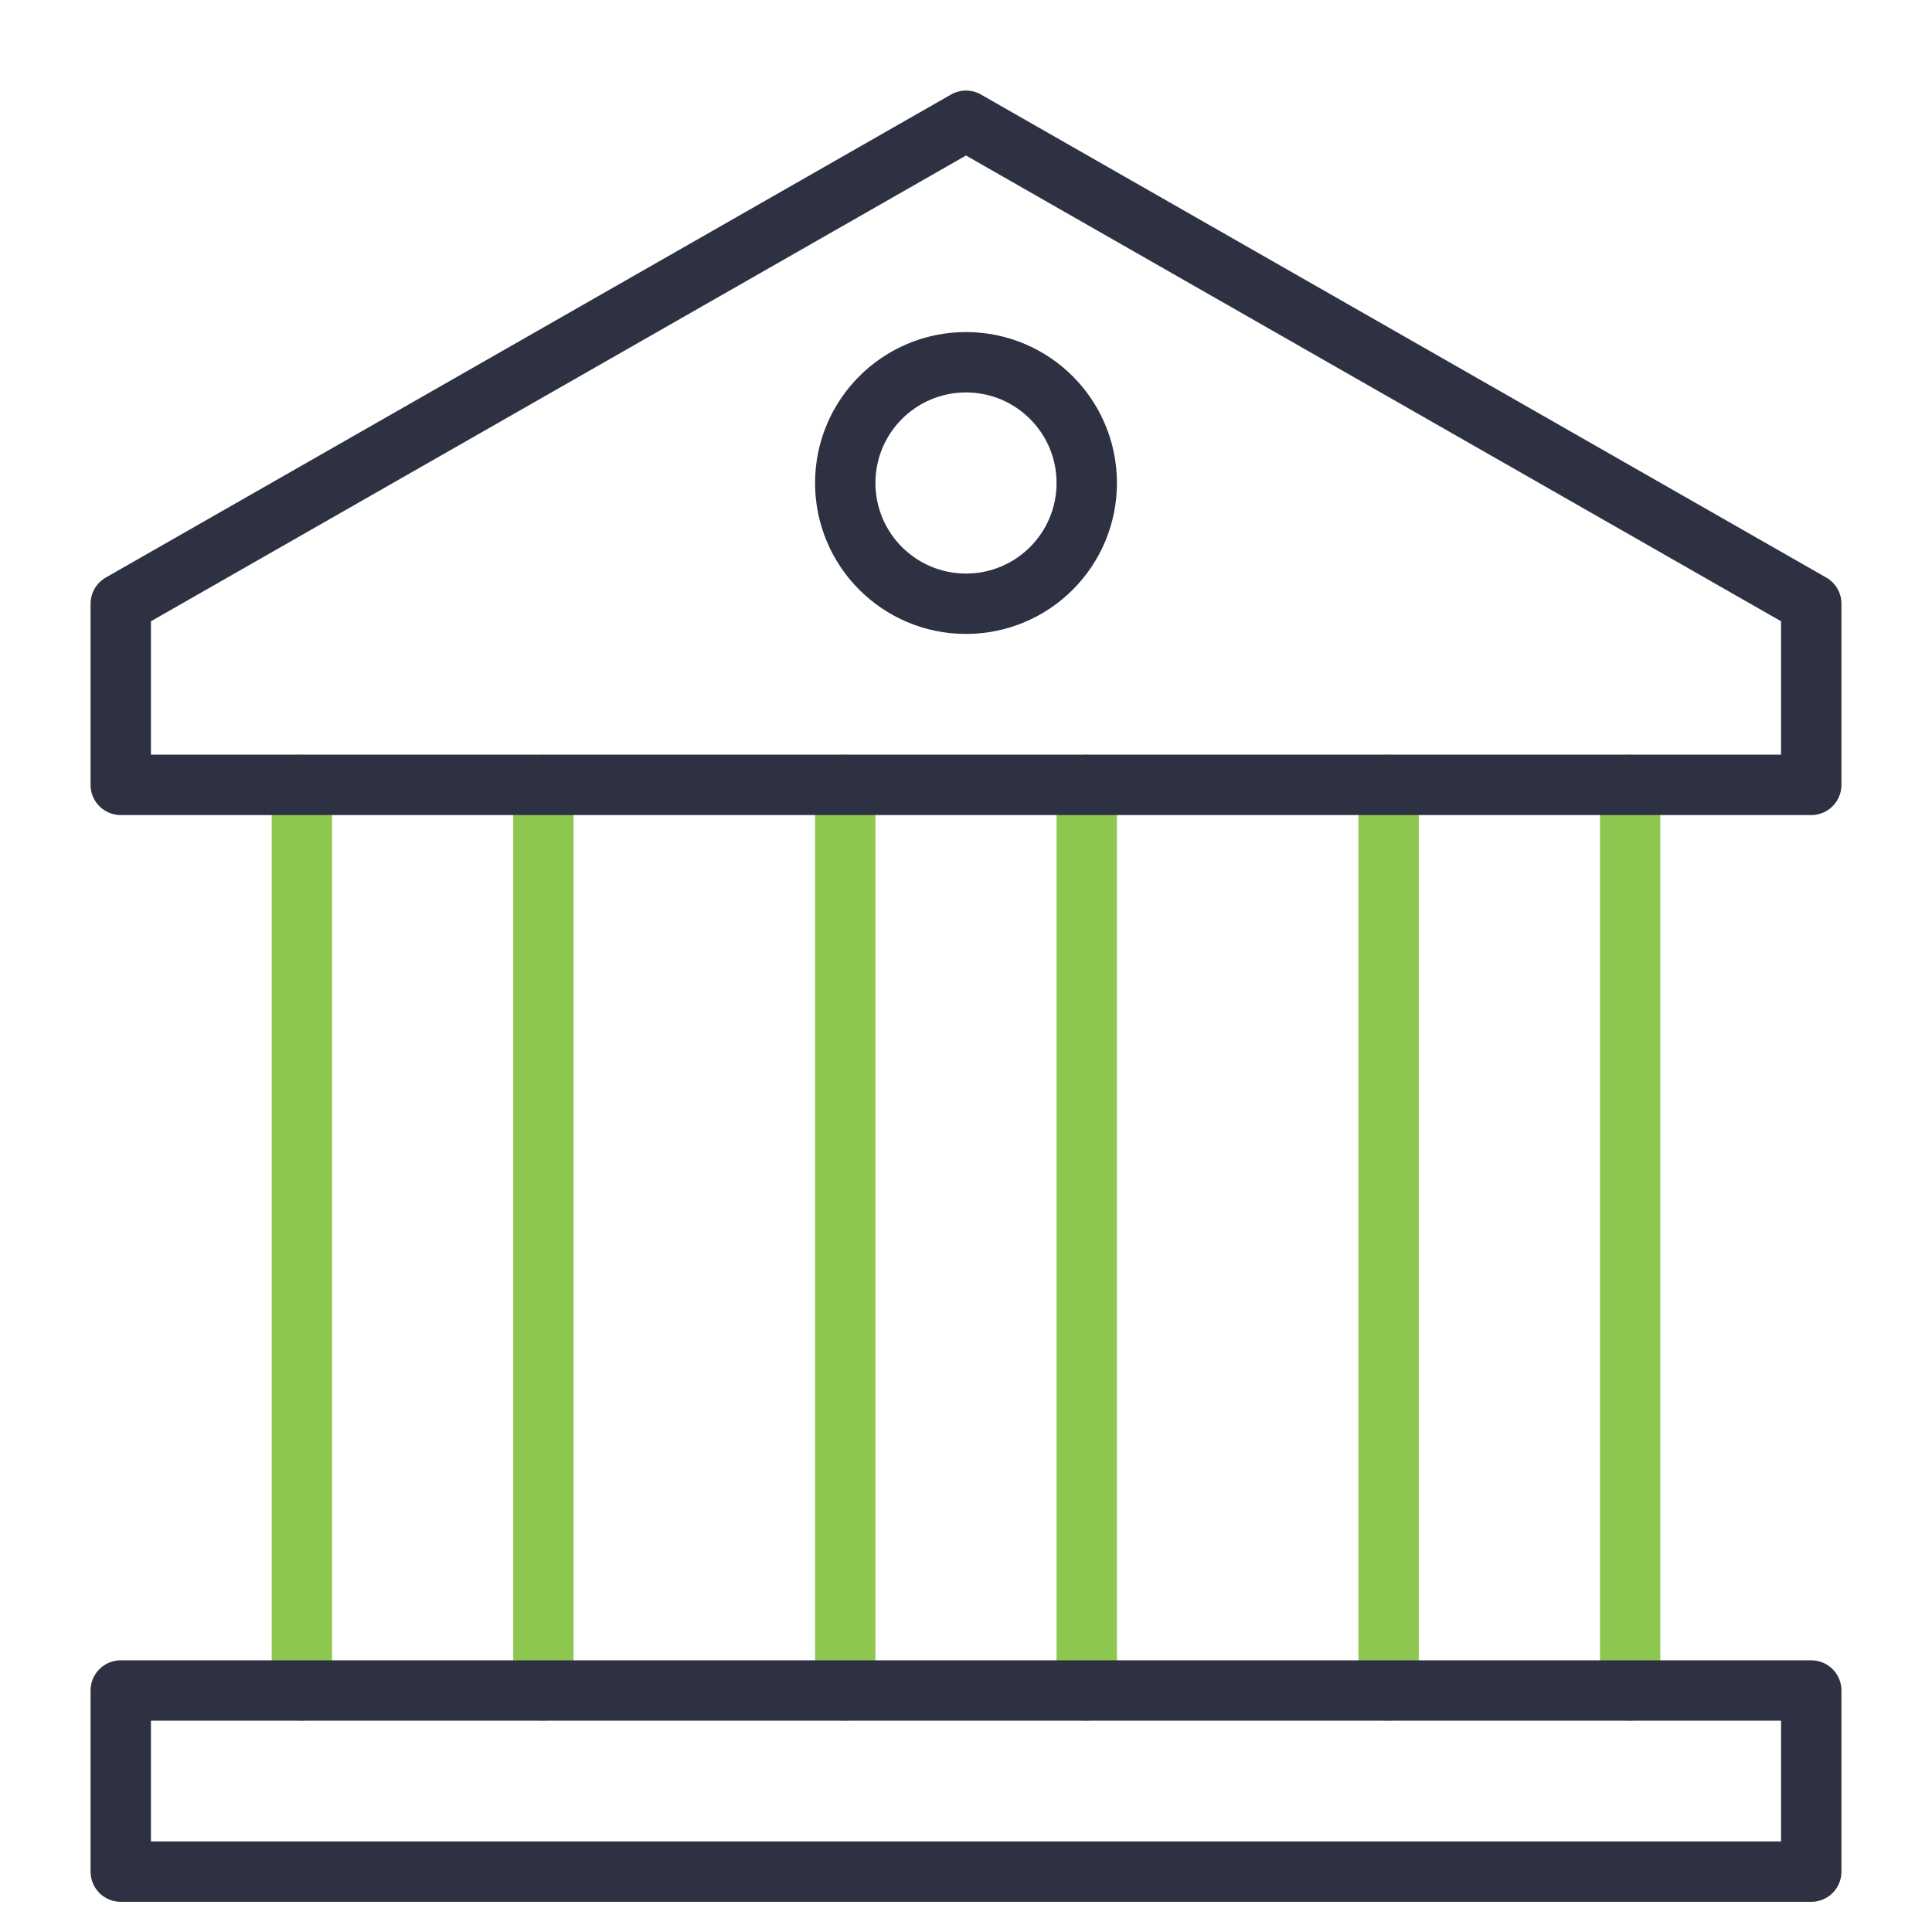 <svg xmlns="http://www.w3.org/2000/svg" xmlns:xlink="http://www.w3.org/1999/xlink" x="0px" y="0px" width="64px" height="64px" viewBox="0 0 64 64"><g  transform="translate(0, 0)">
<line data-color="color-2" fill="none" stroke="#8ec750" stroke-width="2" stroke-linecap="round" stroke-miterlimit="10" x1="28" y1="56" x2="28" y2="26" stroke-linejoin="round"/>
<line data-color="color-2" fill="none" stroke="#8ec750" stroke-width="2" stroke-linecap="round" stroke-miterlimit="10" x1="36" y1="26" x2="36" y2="56" stroke-linejoin="round"/>
<line data-color="color-2" fill="none" stroke="#8ec750" stroke-width="2" stroke-linecap="round" stroke-miterlimit="10" x1="10" y1="56" x2="10" y2="26" stroke-linejoin="round"/>
<line data-color="color-2" fill="none" stroke="#8ec750" stroke-width="2" stroke-linecap="round" stroke-miterlimit="10" x1="18" y1="26" x2="18" y2="56" stroke-linejoin="round"/>
<line data-color="color-2" fill="none" stroke="#8ec750" stroke-width="2" stroke-linecap="round" stroke-miterlimit="10" x1="46" y1="56" x2="46" y2="26" stroke-linejoin="round"/>
<line data-color="color-2" fill="none" stroke="#8ec750" stroke-width="2" stroke-linecap="round" stroke-miterlimit="10" x1="54" y1="26" x2="54" y2="56" stroke-linejoin="round"/>
<polygon fill="none" stroke="#2d3142" stroke-width="2" stroke-linecap="round" stroke-miterlimit="10" points="32,4 4,20 4,26 
	60,26 60,20 " stroke-linejoin="round"/>
<circle fill="none" stroke="#2d3142" stroke-width="2" stroke-linecap="round" stroke-miterlimit="10" cx="32" cy="16" r="4" stroke-linejoin="round"/>
<rect x="4" y="56" fill="none" stroke="#2d3142" stroke-width="2" stroke-linecap="round" stroke-miterlimit="10" width="56" height="6" stroke-linejoin="round"/>
</g></svg>